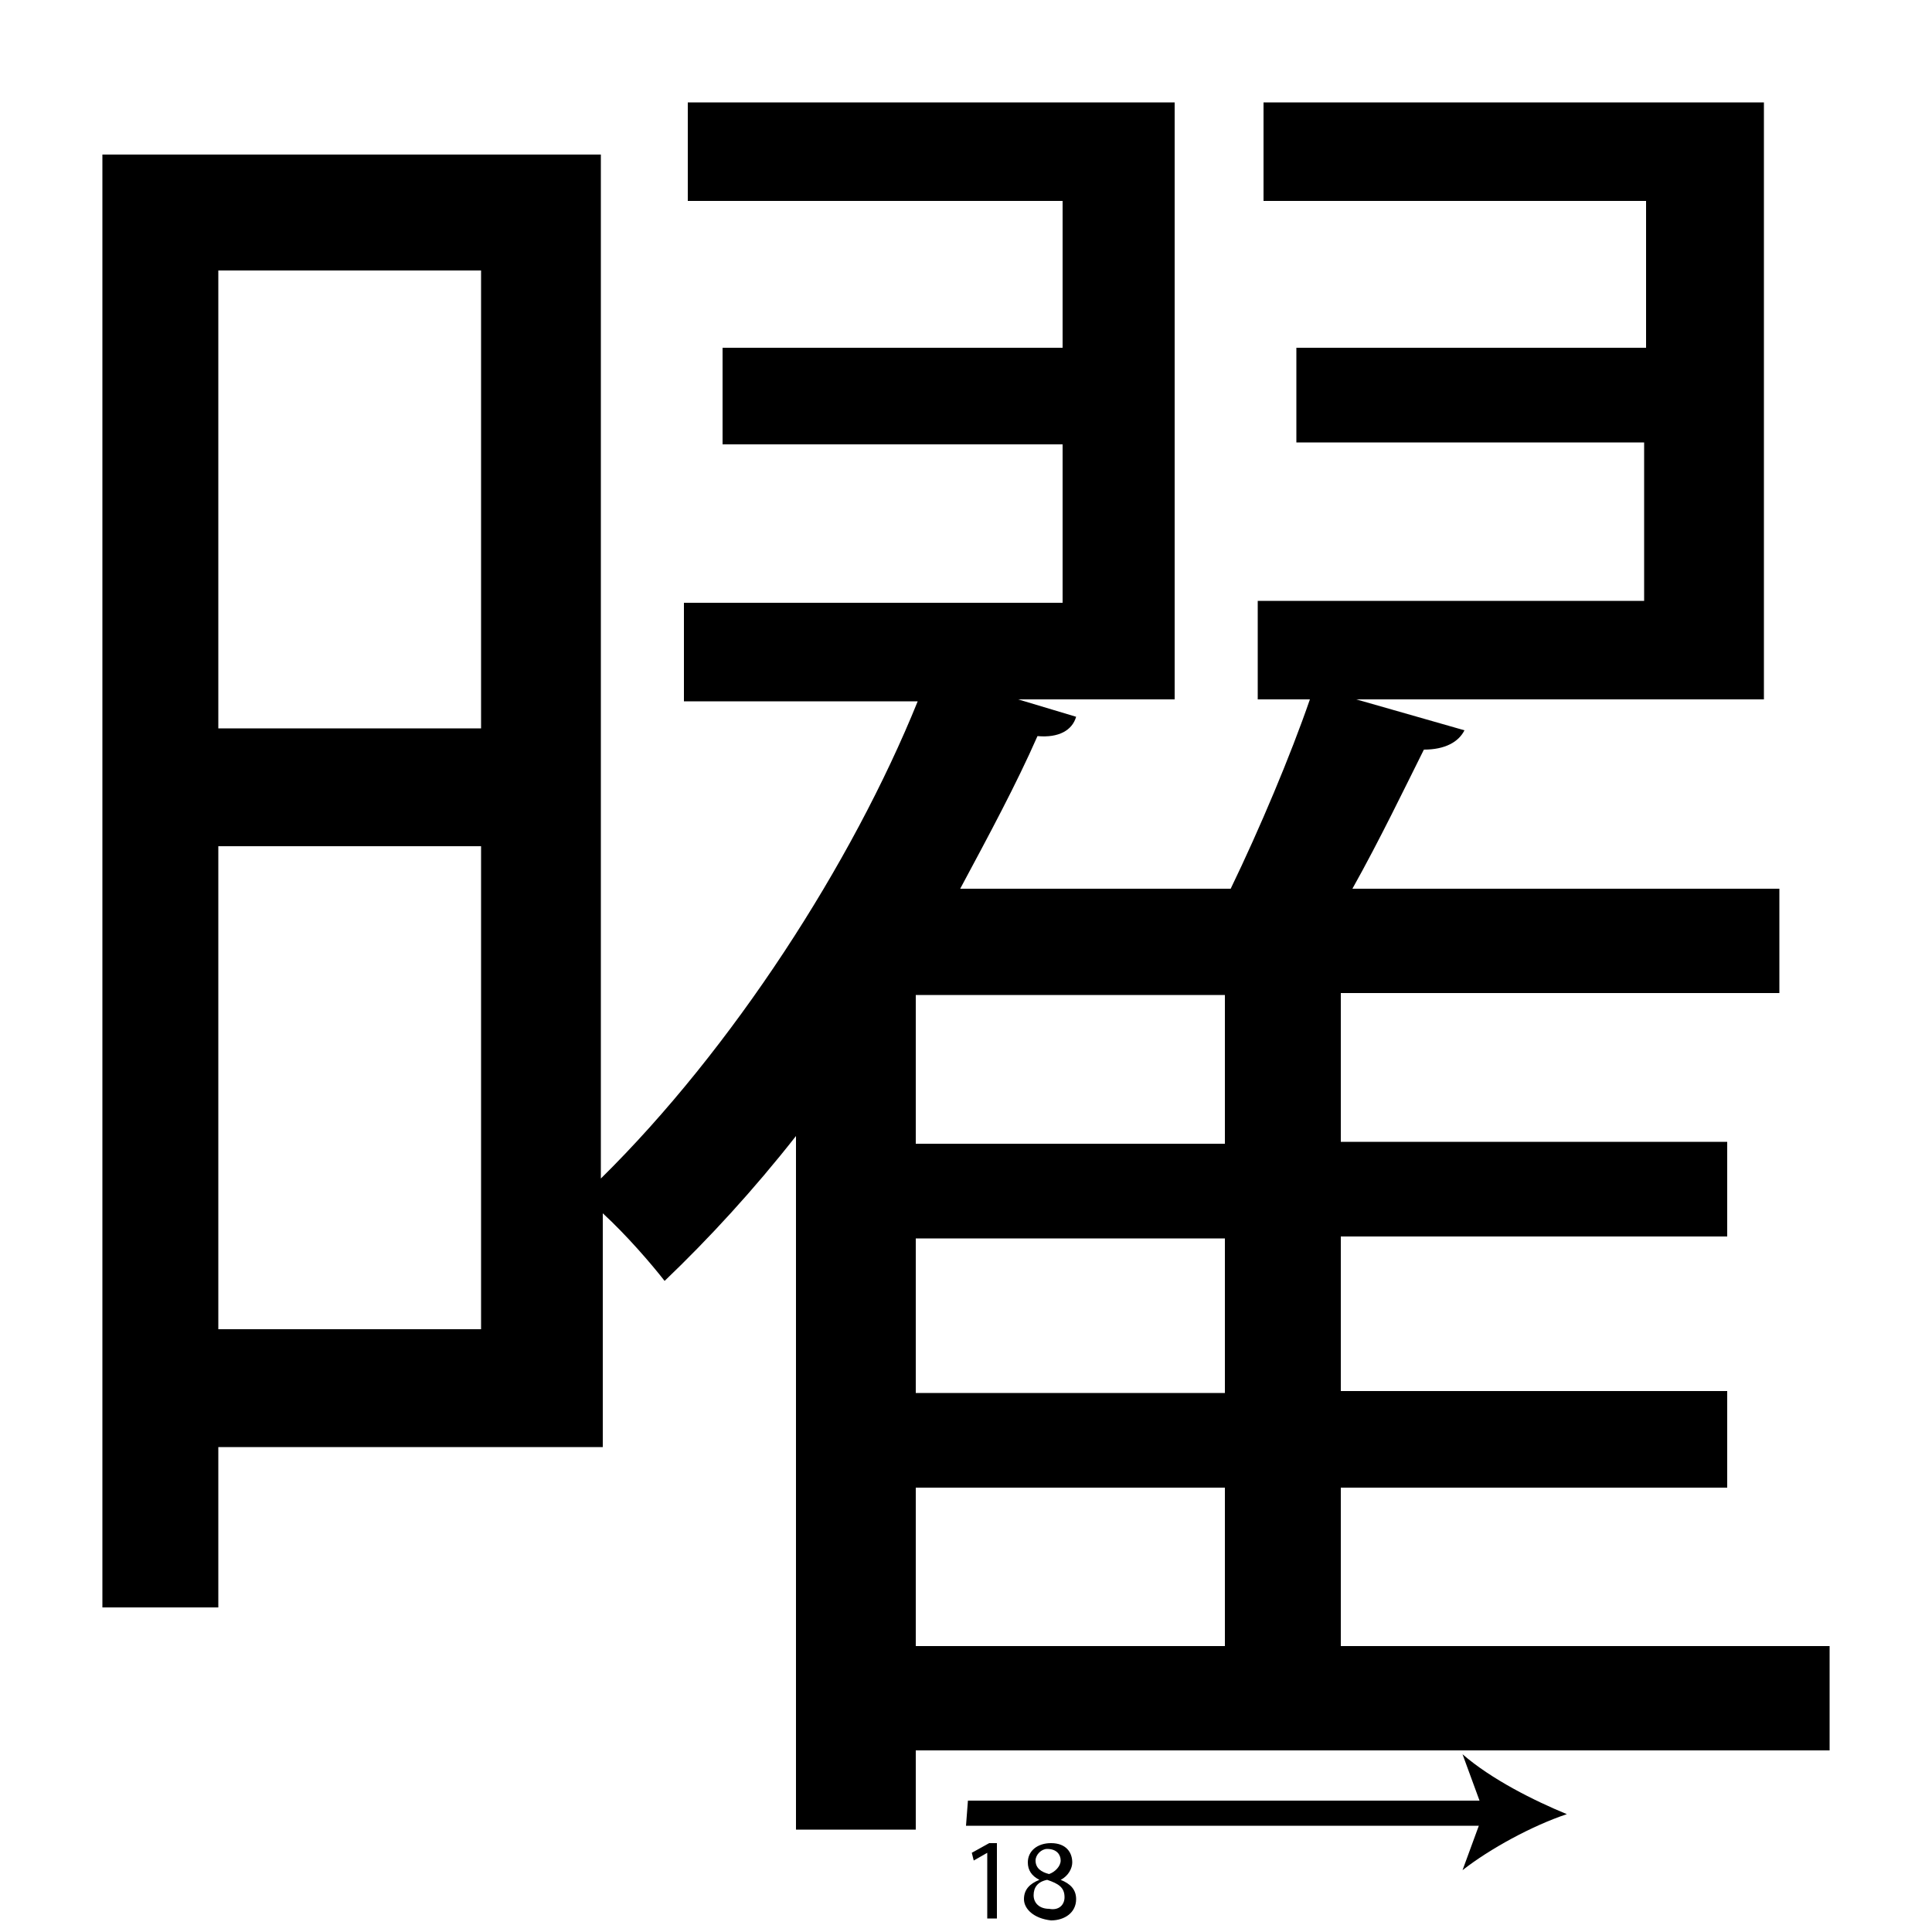 <?xml version="1.0" encoding="utf-8"?>
<!-- Generator: Adobe Illustrator 26.2.1, SVG Export Plug-In . SVG Version: 6.00 Build 0)  -->
<svg version="1.1" xmlns="http://www.w3.org/2000/svg" xmlns:xlink="http://www.w3.org/1999/xlink" x="0px" y="0px"
	 viewBox="0 0 100 100" style="enable-background:new 0 0 100 100;" xml:space="preserve" width = "100px" height = "100px">
<style type="text/css">
	.st0{display:none;}
	.st1{display:inline;}
</style> 

	<path class="st0" d="M56.9,88.2"/>

		<path d="M94.7,85.2v5.4H47.4v4.1h-6.2V58.8c-2.2,2.8-4.5,5.3-6.8,7.5c-0.7-0.9-2-2.4-3.2-3.5v12.1H11.3v8.3h-6V8h25.8V61
			c6.8-6.7,13-16.3,16.4-24.7H35.4v-5.1H55v-8.2H37.4V18H55v-7.6H35.6V5.3h25.2v30.9h-8.1l3,0.9c-0.2,0.7-0.9,1.1-2,1
			c-1.1,2.5-2.5,5.1-4,7.9h14c1.5-3.1,3.1-6.9,4.1-9.8h-2.7v-5.1h20v-8.2H67.1V18h18.1v-7.6H65.4V5.3h25.9v30.9H70.2l5.6,1.6
			c-0.3,0.6-1,1-2.1,1c-1,2-2.3,4.7-3.7,7.2h22.1v5.4H69.4v7.7h20v4.9h-20v8h20V77h-20v8.2H94.7z M24.9,14H11.3v23.7h13.6V14z
			 M11.3,68.8h13.6v-25H11.3V68.8z M63.4,59.2v-7.7h-16v7.7H63.4z M63.4,72.1v-8h-16v8H63.4z M47.4,77v8.2h16V77H47.4z"/>

		<path d="M50,93.9c0.4,0,31.1,0,31.1,0"/>
	
			<path d="M53.5,94.5c-2.4,0-3.4,0-3.5,0l0.1-1.3c0.3,0,5.4,0,10.8,0c5.7,0,12.4,0,16.5,0l0,1.3c-4.1,0-10.7,0-16.5,0
				C57.6,94.5,55.2,94.5,53.5,94.5z"/>
	
				<path d="M81.1,93.9c-1.8,0.6-4,1.8-5.4,2.9l1.1-3l-1.1-3C77.2,92.1,79.4,93.2,81.1,93.9z"/>

		<path d="M51.1,95.9L51.1,95.9l-0.7,0.4l-0.1-0.4l0.9-0.5h0.4v3.9h-0.5V95.9z"/>
		<path d="M53,98.3c0-0.5,0.3-0.8,0.8-1l0,0c-0.4-0.2-0.6-0.5-0.6-0.9c0-0.6,0.5-1,1.2-1c0.8,0,1.1,0.5,1.1,1c0,0.3-0.2,0.7-0.6,0.9
			v0c0.5,0.2,0.8,0.5,0.8,1c0,0.7-0.6,1.1-1.3,1.1C53.5,99.3,53,98.8,53,98.3z M55.1,98.2c0-0.5-0.3-0.7-0.9-0.9
			c-0.5,0.1-0.7,0.4-0.7,0.8c0,0.4,0.3,0.7,0.8,0.7C54.8,98.9,55.1,98.6,55.1,98.2z M53.6,96.3c0,0.4,0.3,0.6,0.7,0.7
			c0.3-0.1,0.6-0.4,0.6-0.7c0-0.3-0.2-0.6-0.7-0.6C53.9,95.7,53.6,96,53.6,96.3z"/>

</svg>